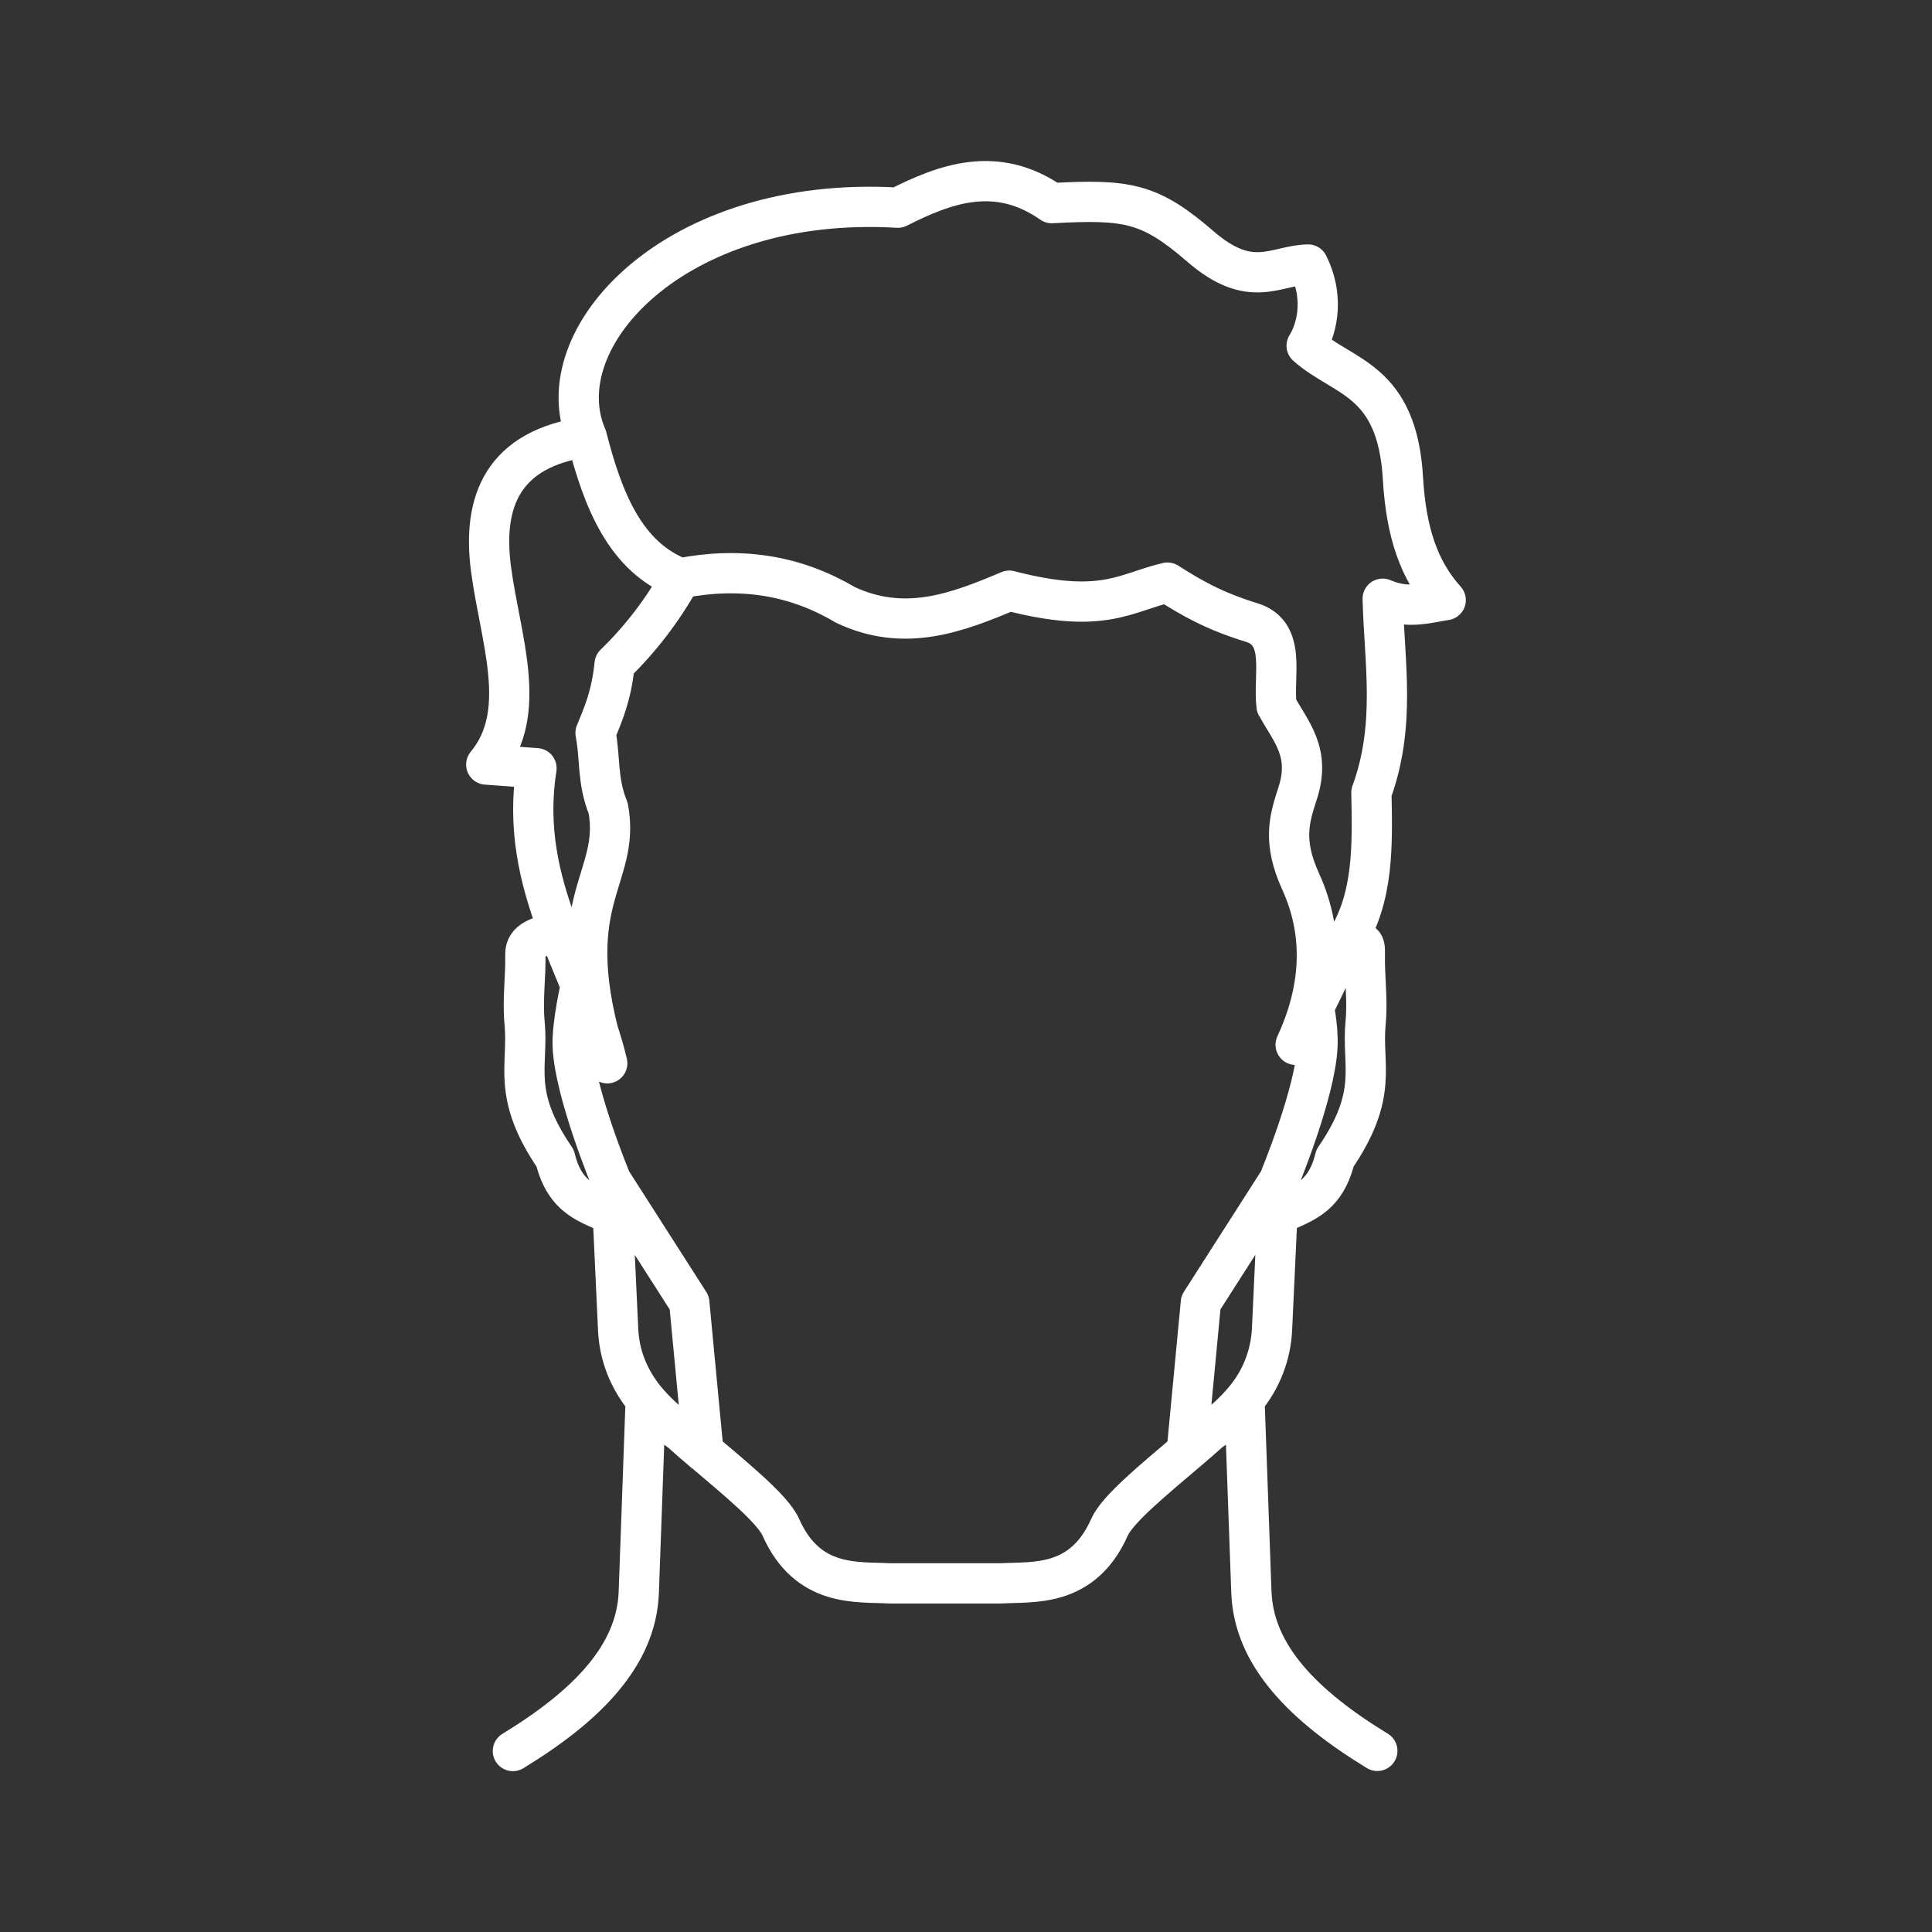 <?xml version="1.0" encoding="UTF-8"?><svg id="a" xmlns="http://www.w3.org/2000/svg" viewBox="0 0 48 48"><rect x="0" y="0" width="48" height="48" fill="#333333" stroke="none"/><defs><style>.b{fill:none;stroke:#fff;stroke-linecap:round;stroke-linejoin:round;}</style></defs><path class="b" d="m14.577,10.853c.403,1.581.963,2.989,2.325,3.514,1.462-.286,2.831-.092,4.092.657,1.481.702,2.785.198,4.081-.349,2.34.607,2.885.04,3.93-.2.587.373,1.139.698,2.091.991.88.27.527,1.317.62,2.071m-14.814-3.169c-.436.787-.986,1.506-1.632,2.132-.081.794-.282,1.238-.474,1.711.123.632.035,1.181.315,1.871.334,1.818-1.307,2.28-.024,6.335-.546-2.338-2.223-4.374-1.758-7.331l-1.248-.091c1.078-1.298.342-3.134.116-4.873-.215-1.66.29-2.975,2.38-3.268-1.058-2.442,2.182-6.021,7.73-5.694,1.17-.591,2.447-1.075,3.824-.113,1.88-.102,2.436-.011,3.695,1.078s1.866.462,2.674.447c.449.909.167,1.697-.037,2.017.913.814,2.25.819,2.393,3.299.079,1.353.405,2.292,1.062,3.021-.49.076-.95.23-1.566-.034.042,1.586.334,3.138-.28,4.817.025,1.298.064,2.6-.633,3.702l-1.249,2.564c.609-1.314.743-2.698.123-4.06-.449-.987-.285-1.544-.076-2.181.337-1.029-.169-1.537-.52-2.182m-.798,17.239c-.252.303-.544.57-.867.794-.174.158-.369.325-.569.495m0,0c-.806.686-1.721,1.433-1.918,1.88-.668,1.507-1.901,1.35-2.698,1.395h-2.772c-.796-.045-2.029.112-2.696-1.395-.198-.447-1.113-1.194-1.92-1.88m15.131-11.179s.144.548.122,1.101c-.049,1.167-.959,3.349-.959,3.349l-1.938,3.029-.351,3.7m2.251-5.879l-.132,2.842c-.03.642-.271,1.257-.685,1.749l.172,4.78c.057,1.573,1.293,2.825,3.129,3.945m-2.445-14.166l-.039.851c.548-.287,1.177-.365,1.433-1.412,1.099-1.609.656-2.285.76-3.366.055-.567-.031-1.14-.019-1.708.006-.331-.032-.272-.498-.338m-17.37,11.414c.252.303.543.571.867.795.174.158.369.325.569.495m-3.035-11.636s-.236,1.007-.214,1.559c.049,1.167.959,3.349.959,3.349l1.938,3.029.351,3.7m-2.251-5.879l.132,2.842c.024.522.185,1.137.685,1.749l-.172,4.78c-.056,1.575-1.292,2.826-3.128,3.946m2.445-14.166l.039.851c-.548-.287-1.177-.365-1.433-1.412-1.099-1.609-.656-2.285-.76-3.366-.055-.567.031-1.14.019-1.708-.006-.331.346-.457.814-.524"/></svg>